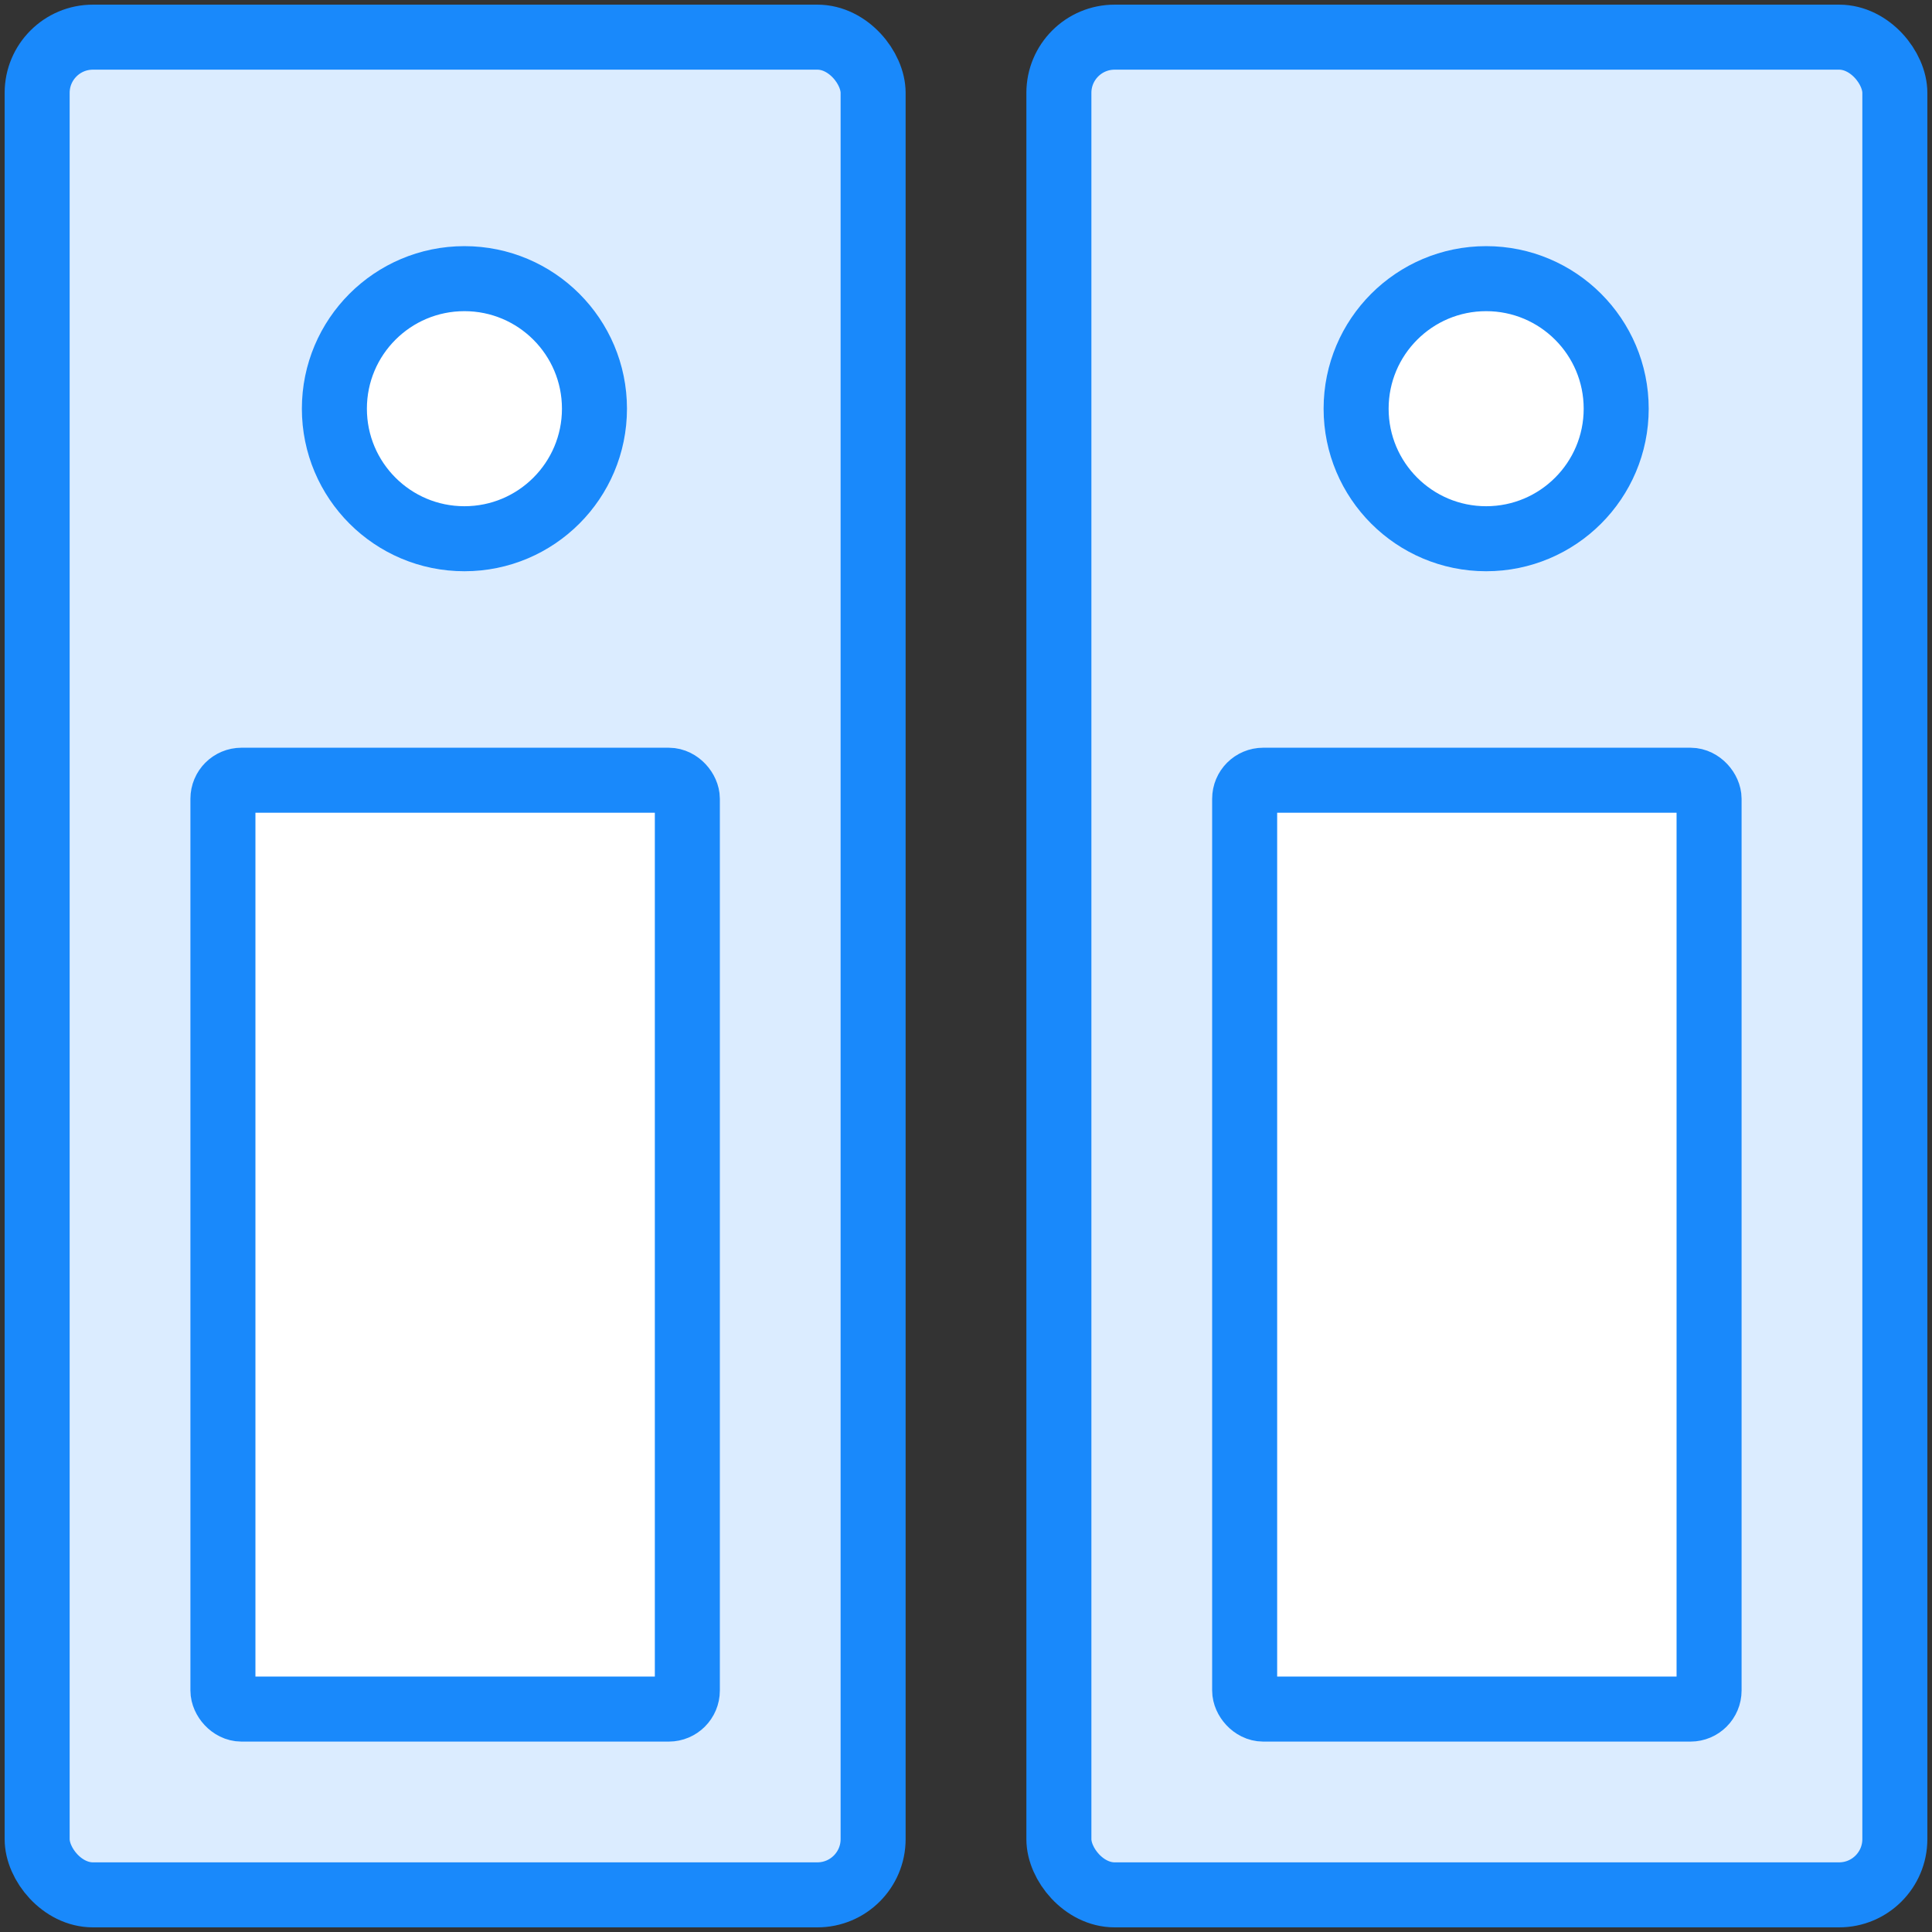 <?xml version="1.0" encoding="UTF-8"?>
<svg width="104px" height="104px" viewBox="0 0 104 104" version="1.1" xmlns="http://www.w3.org/2000/svg" xmlns:xlink="http://www.w3.org/1999/xlink">
    <rect x="0" y="0" width="104" height="104" fill="#333333" stroke="none"/>
    <!-- Generator: Sketch 46.2 (44496) - http://www.bohemiancoding.com/sketch -->
    <title>office-36</title>
    <desc>Created with Sketch.</desc>
    <defs></defs>
    <g id="ALL" stroke="none" stroke-width="1" fill="none" fill-rule="evenodd" stroke-linecap="round" stroke-linejoin="round">
        <g id="Primary" transform="translate(-525, -16002)" stroke="#1989FB" stroke-width="3.5">
            <g id="Group-15" transform="translate(200, 200)">
                <g id="office-36" transform="translate(327, 15804)">
                    <rect id="Layer-1" fill="#DBECFF" x="0" y="0" width="45" height="100" rx="3"></rect>
                    <rect id="Layer-2" fill="#DBECFF" x="55" y="0" width="45" height="100" rx="3"></rect>
                    <rect id="Layer-3" fill="#FFFFFF" x="10" y="40" width="25" height="50" rx="1"></rect>
                    <rect id="Layer-4" fill="#FFFFFF" x="65" y="40" width="25" height="50" rx="1"></rect>
                    <circle id="Layer-5" fill="#FFFFFF" cx="23" cy="20" r="7"></circle>
                    <circle id="Layer-6" fill="#FFFFFF" cx="78" cy="20" r="7"></circle>
                </g>
            </g>
        </g>
    </g>
</svg>